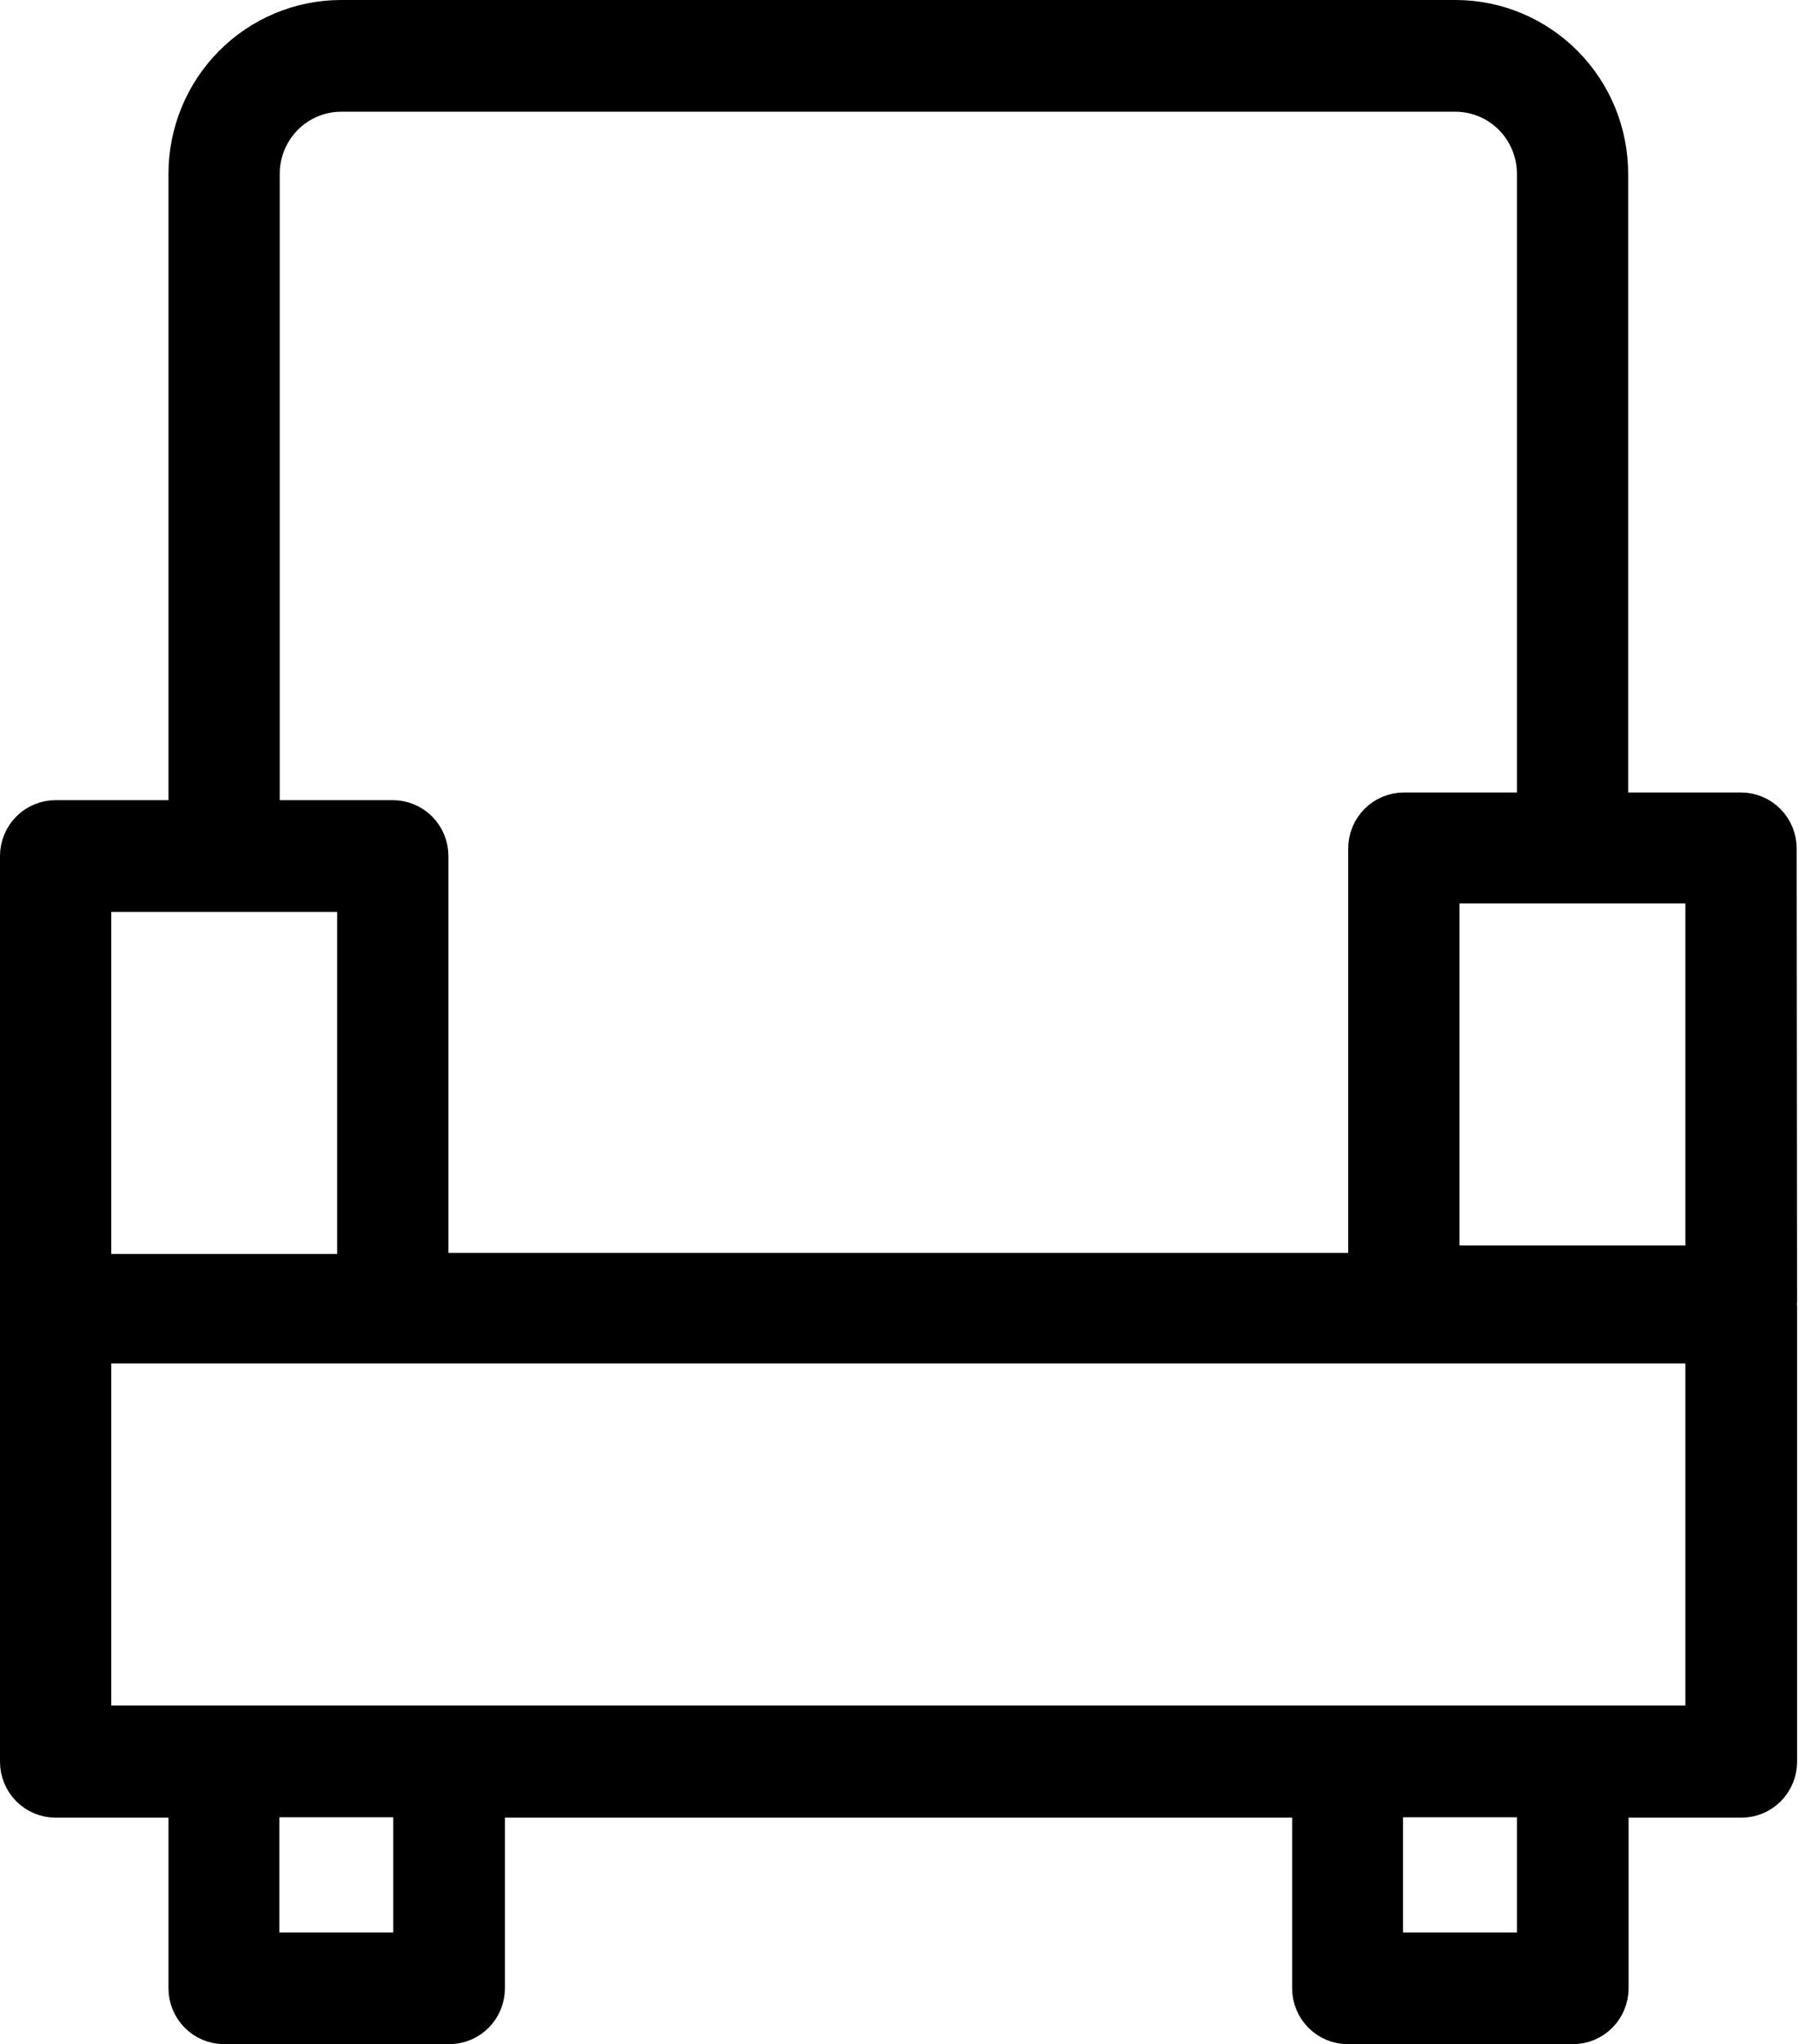 <svg width="73" height="82" viewBox="0 0 73 82" fill="none" xmlns="http://www.w3.org/2000/svg">
<path d="M71.103 34.033C71.103 33.703 70.973 33.388 70.742 33.155C70.511 32.922 70.198 32.791 69.871 32.791H64.342V6.983C64.344 5.4 63.722 3.88 62.613 2.759C61.504 1.637 59.998 1.004 58.426 1L13.677 1C12.105 1.004 10.599 1.637 9.49 2.759C8.381 3.88 7.759 5.4 7.761 6.983V33.098H2.232C1.905 33.098 1.592 33.228 1.361 33.461C1.13 33.694 1 34.01 1 34.339L1 70.673C1 71.002 1.13 71.318 1.361 71.551C1.592 71.784 1.905 71.914 2.232 71.914H7.761V79.759C7.761 80.088 7.891 80.404 8.122 80.636C8.353 80.869 8.667 81 8.994 81H18.031C18.358 81 18.671 80.869 18.902 80.636C19.133 80.404 19.263 80.088 19.263 79.759V71.914H52.856V79.759C52.856 80.088 52.986 80.404 53.217 80.636C53.448 80.869 53.762 81 54.089 81H63.126C63.453 81 63.766 80.869 63.997 80.636C64.228 80.404 64.358 80.088 64.358 79.759V71.914H69.887C70.214 71.914 70.527 71.784 70.759 71.551C70.99 71.318 71.12 71.002 71.12 70.673V52.469C71.099 52.368 71.099 52.264 71.12 52.163L71.103 34.033ZM68.638 50.963H57.572V35.241H68.638V50.963ZM10.226 6.983C10.224 6.058 10.586 5.17 11.233 4.514C11.88 3.858 12.758 3.487 13.677 3.482H58.426C59.345 3.487 60.223 3.858 60.87 4.514C61.517 5.17 61.879 6.058 61.877 6.983V32.791H56.34C56.013 32.791 55.7 32.922 55.468 33.155C55.237 33.388 55.107 33.703 55.107 34.033V51.261H16.996V34.339C16.996 34.01 16.866 33.694 16.635 33.461C16.404 33.228 16.09 33.098 15.763 33.098H10.226V6.983ZM3.465 35.58H14.531V51.302H3.465V35.58ZM16.782 78.518H10.21V71.898H16.782V78.518ZM61.877 78.518H55.305V71.898H61.877V78.518ZM68.638 69.415H3.465V53.693H68.638V69.415Z" fill="black" stroke="black" stroke-width="2"/>
</svg>